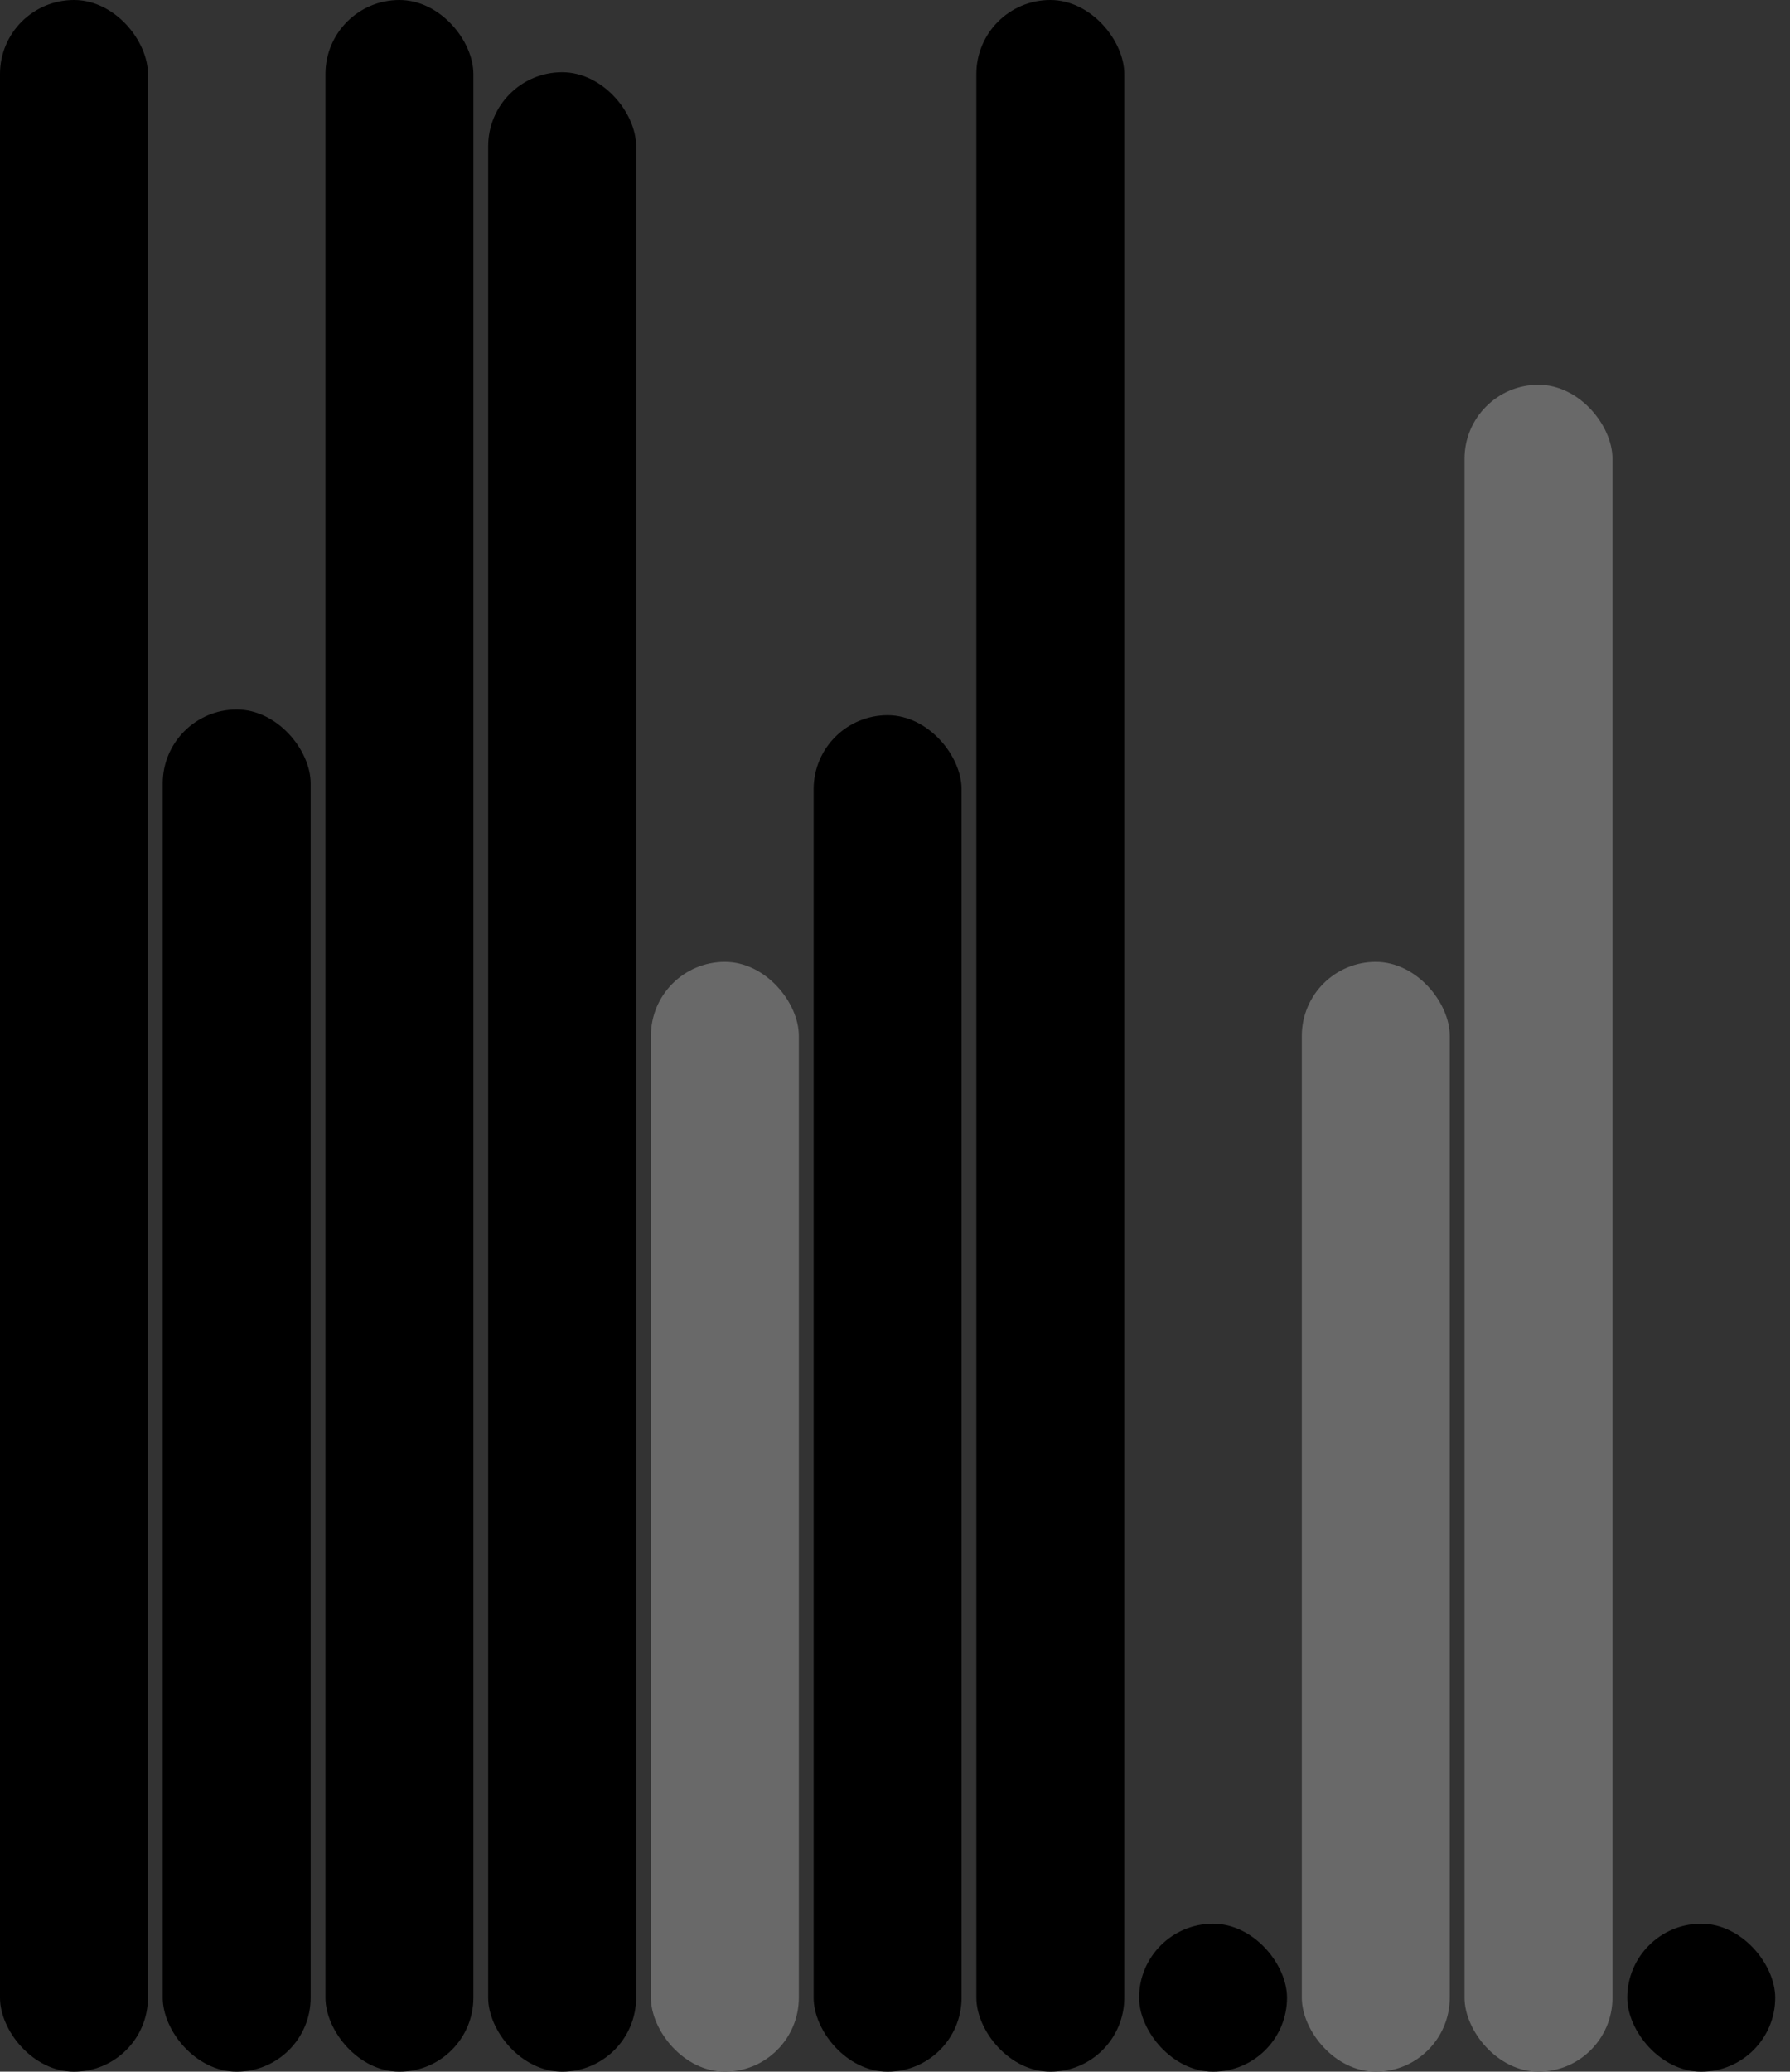 <svg version='1.1'
    baseProfile='full'
    width='121' height='140'
    xmlns='http://www.w3.org/2000/svg'>
    <rect width="100%" height="100%" fill="#333333" stroke="none"/>
    <rect x='0' y='0' width=';121' height='140' style='fill:white;' />
    <rect x='0' y='0' rx='5' ry='5' width='10' height='140' style='fill:black' />
    <rect x='11' y='47.945' rx='5' ry='5' width='10' height='92.055' style='fill:hsl(35,93%,50%)' />
    <rect x='22' y='0' rx='5' ry='5' width='10' height='140' style='fill:black' />
    <rect x='33' y='4.881' rx='5' ry='5' width='10' height='135.119' style='fill:hsl(131,93%,50%)' />
    <rect x='44' y='65' rx='5' ry='5' width='10' height='75' style='fill:dimgray' />
    <rect x='55' y='48.33' rx='5' ry='5' width='10' height='91.67' style='fill:hsl(259,93%,50%)' />
    <rect x='66' y='0' rx='5' ry='5' width='10' height='140' style='fill:black' />
    <rect x='77' y='130' rx='5' ry='5' width='10' height='10' style='fill:black' />
    <rect x='88' y='65' rx='5' ry='5' width='10' height='75' style='fill:dimgray' />
    <rect x='99' y='26' rx='5' ry='5' width='10' height='114' style='fill:dimgray' />
    <rect x='110' y='130' rx='5' ry='5' width='10' height='10' style='fill:black' />
</svg>